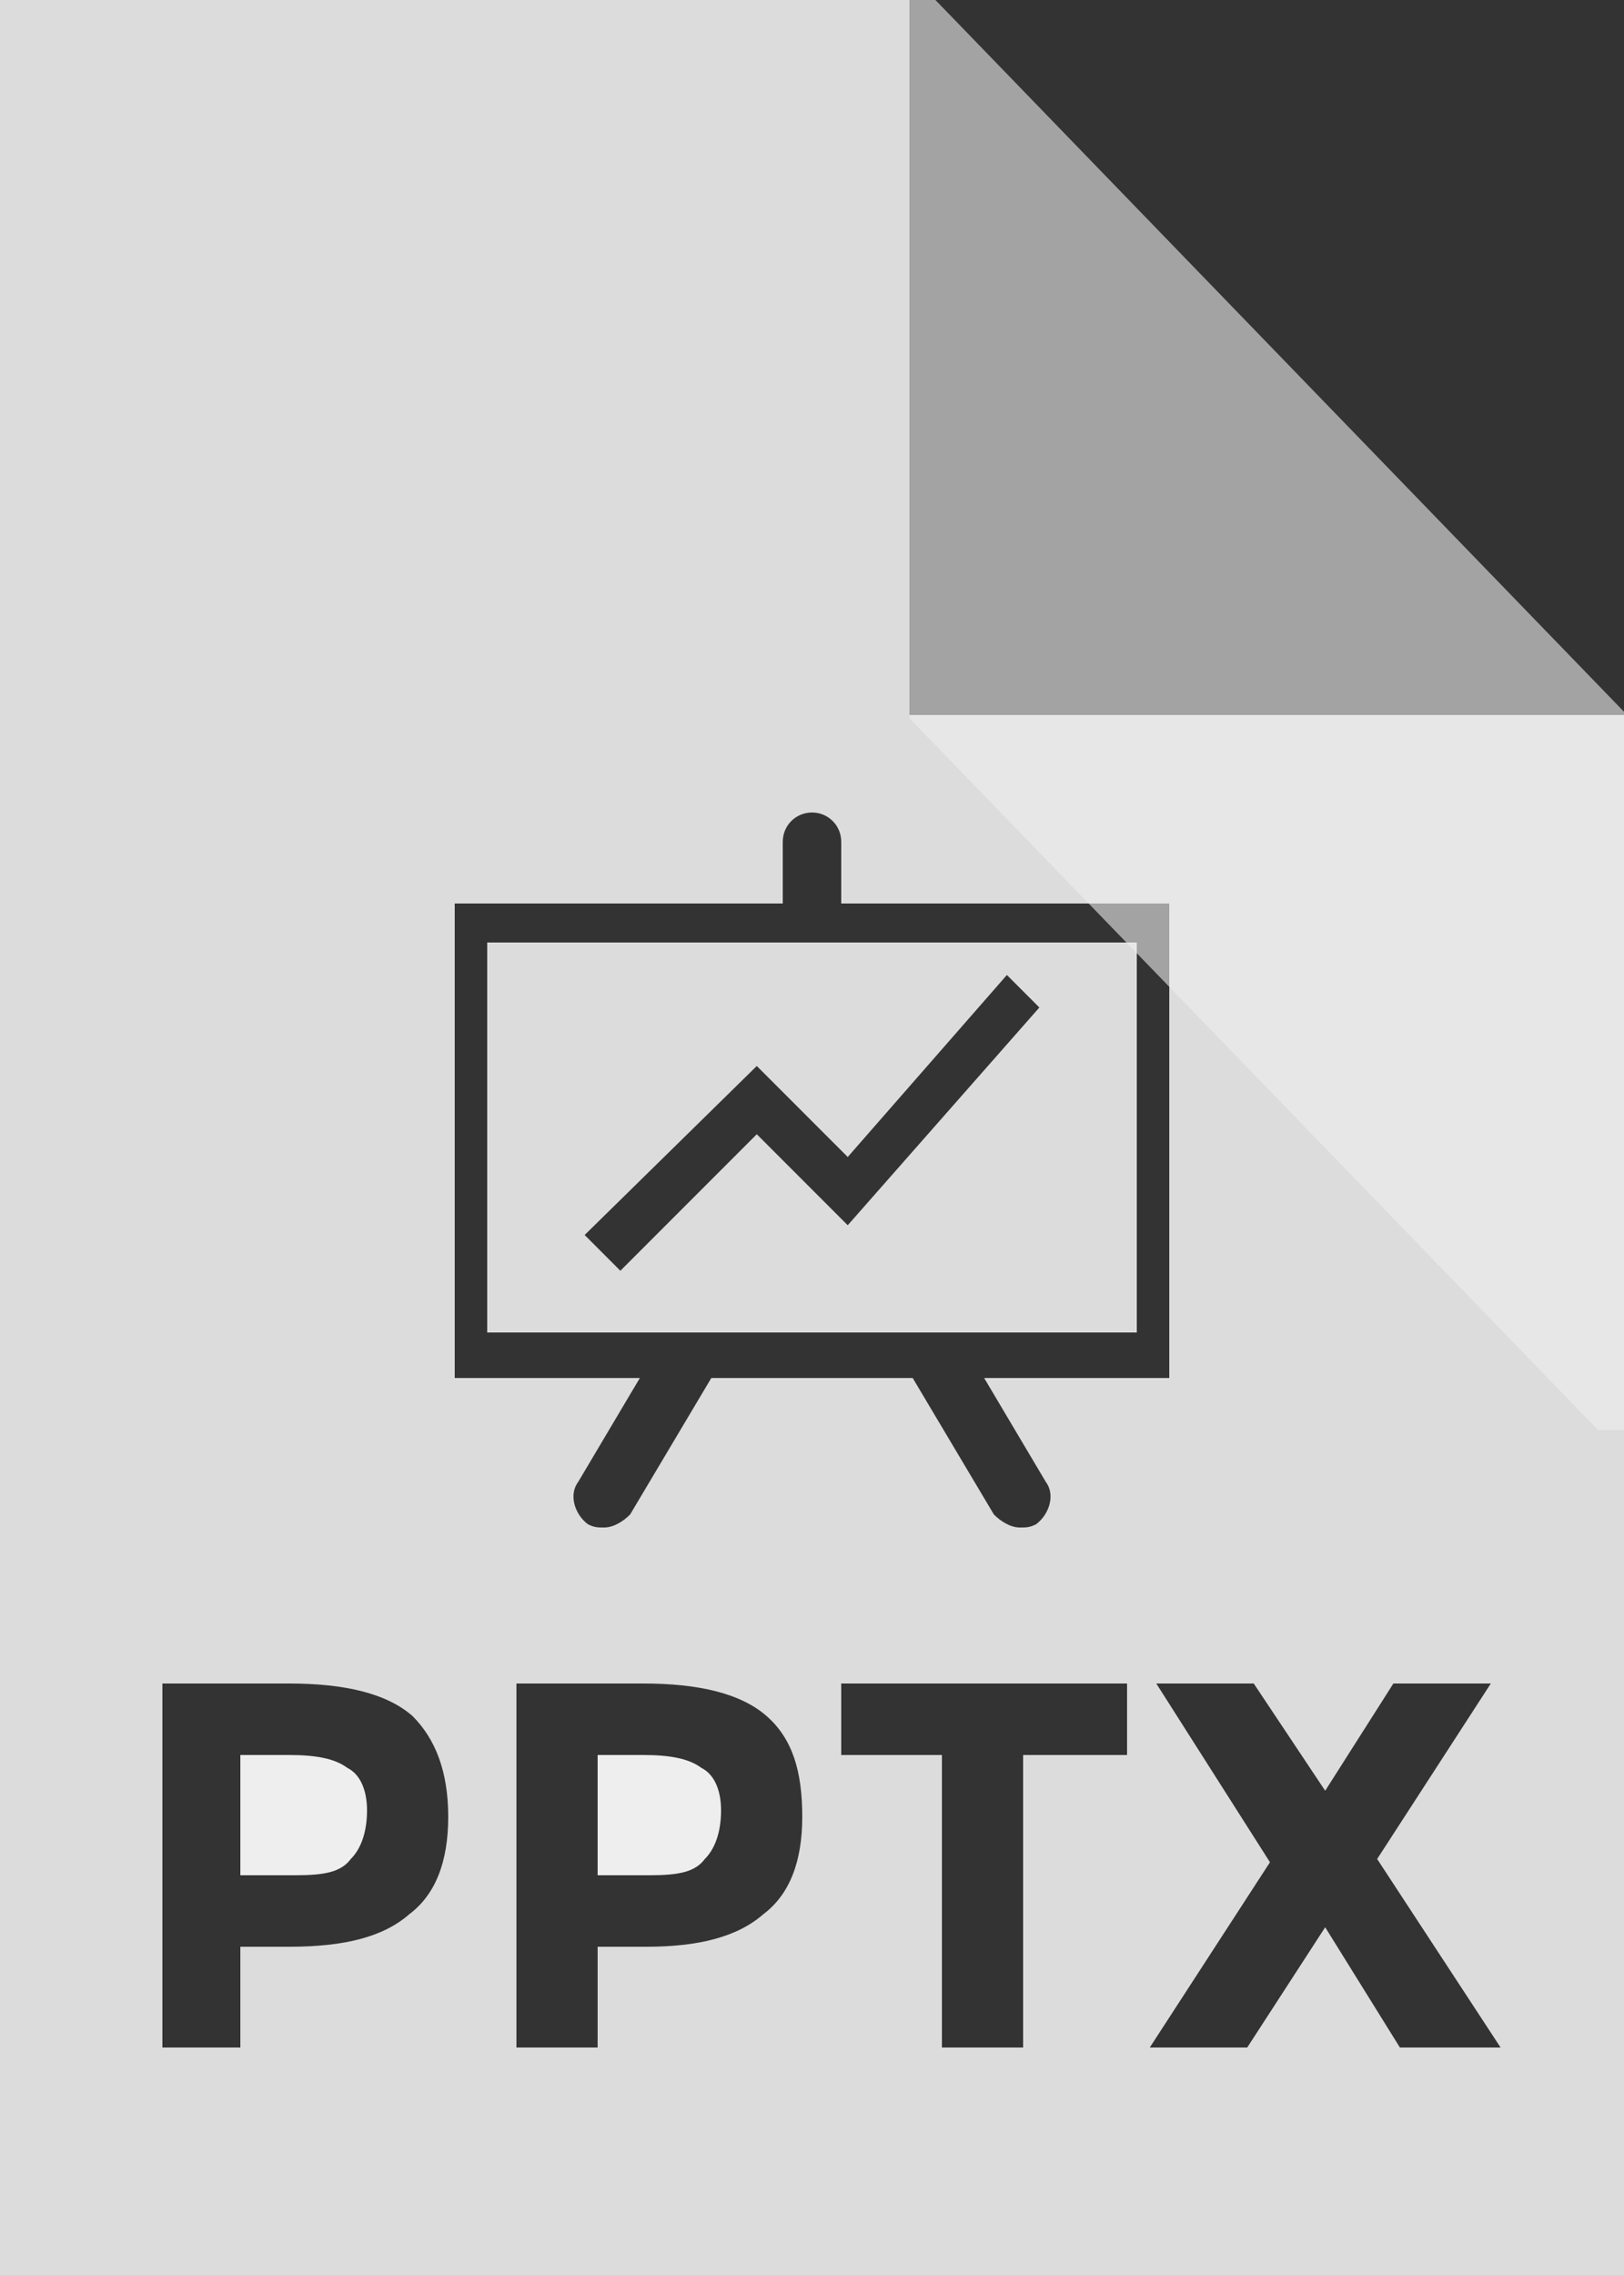 <svg xmlns="http://www.w3.org/2000/svg" width="50" height="70" viewBox="0 0 50 70" version="1.1"><rect x="0" y="0" width="50" height="70" fill="#333333" stroke="none"/><g stroke="none" stroke-width="1" fill="none" fill-rule="evenodd"><g transform="translate(-20, -12)" fill="#EEEEEE"><g transform="translate(20, 12)" id="bfd-svg-color"><path d="M0 0L50 0 50 70 0 70 0 0ZM50 22L28 22 28 0 50 0 50 22ZM12.7 52.8C13.4 53.5 13.8 54.5 13.8 55.9 13.8 57.3 13.4 58.3 12.6 58.9 11.8 59.6 10.6 59.9 8.9 59.9L7.4 59.9 7.4 63 5 63 5 51.8 8.9 51.8C10.6 51.8 11.9 52.1 12.7 52.8ZM23.6 52.8C24.4 53.5 24.7 54.5 24.7 55.9 24.7 57.3 24.3 58.3 23.5 58.9 22.7 59.6 21.5 59.9 19.9 59.9L18.4 59.9 18.4 63 15.9 63 15.9 51.8 19.8 51.8C21.5 51.8 22.8 52.1 23.6 52.8ZM31.5 54L31.5 63 29 63 29 54 25.9 54 25.9 51.8 34.7 51.8 34.7 54 31.5 54ZM42.9 51.8L45.9 51.8 42.4 57.2 46.2 63 43.1 63 40.8 59.3 38.4 63 35.4 63 39.1 57.3 35.6 51.8 38.6 51.8 40.8 55.1 42.9 51.8ZM14 27.8L24.1 27.8 24.1 25.9C24.1 25.4 24.5 25 25 25 25.5 25 25.9 25.4 25.9 25.9L25.9 27.8 36 27.8 36 42.4 30.3 42.4 32.2 45.6C32.5 46 32.3 46.6 31.9 46.9 31.7 47 31.6 47 31.4 47 31.1 47 30.8 46.8 30.6 46.6L28.1 42.4 21.9 42.4 19.4 46.6C19.2 46.8 18.9 47 18.6 47 18.4 47 18.3 47 18.1 46.9 17.7 46.6 17.5 46 17.8 45.6L19.7 42.4 14 42.4 14 27.8Z" fill-opacity="0.9"/><path d="M15 29L35 29 35 41 15 41 15 29ZM19.1 39.1L23.3 34.9 26.1 37.7 32 31 31 30 26.1 35.6 23.3 32.8 18 38 19.1 39.1Z" fill-opacity="0.9"/><path d="M10.8 57.2C11.1 56.9 11.3 56.4 11.3 55.7 11.3 55.1 11.1 54.6 10.7 54.4 10.3 54.1 9.7 54 8.9 54L7.4 54 7.4 57.7 9.1 57.7C10 57.7 10.5 57.6 10.8 57.2L10.8 57.2Z"/><path d="M21.7 57.2C22 56.9 22.2 56.4 22.2 55.7 22.2 55.1 22 54.6 21.6 54.4 21.2 54.1 20.6 54 19.8 54L18.4 54 18.4 57.7 20 57.7C20.9 57.7 21.4 57.6 21.7 57.2L21.7 57.2Z"/><path d="M28.8 0L28 0 28 22 50 22 50 21.9 28.8 0Z" fill-opacity="0.6"/><path d="M28.8 22L28 22 28 44 50 44 50 43.9 28.8 22Z" opacity="0.6" transform="translate(39, 33) rotate(-180) translate(-39, -33) "/></g></g></g></svg>